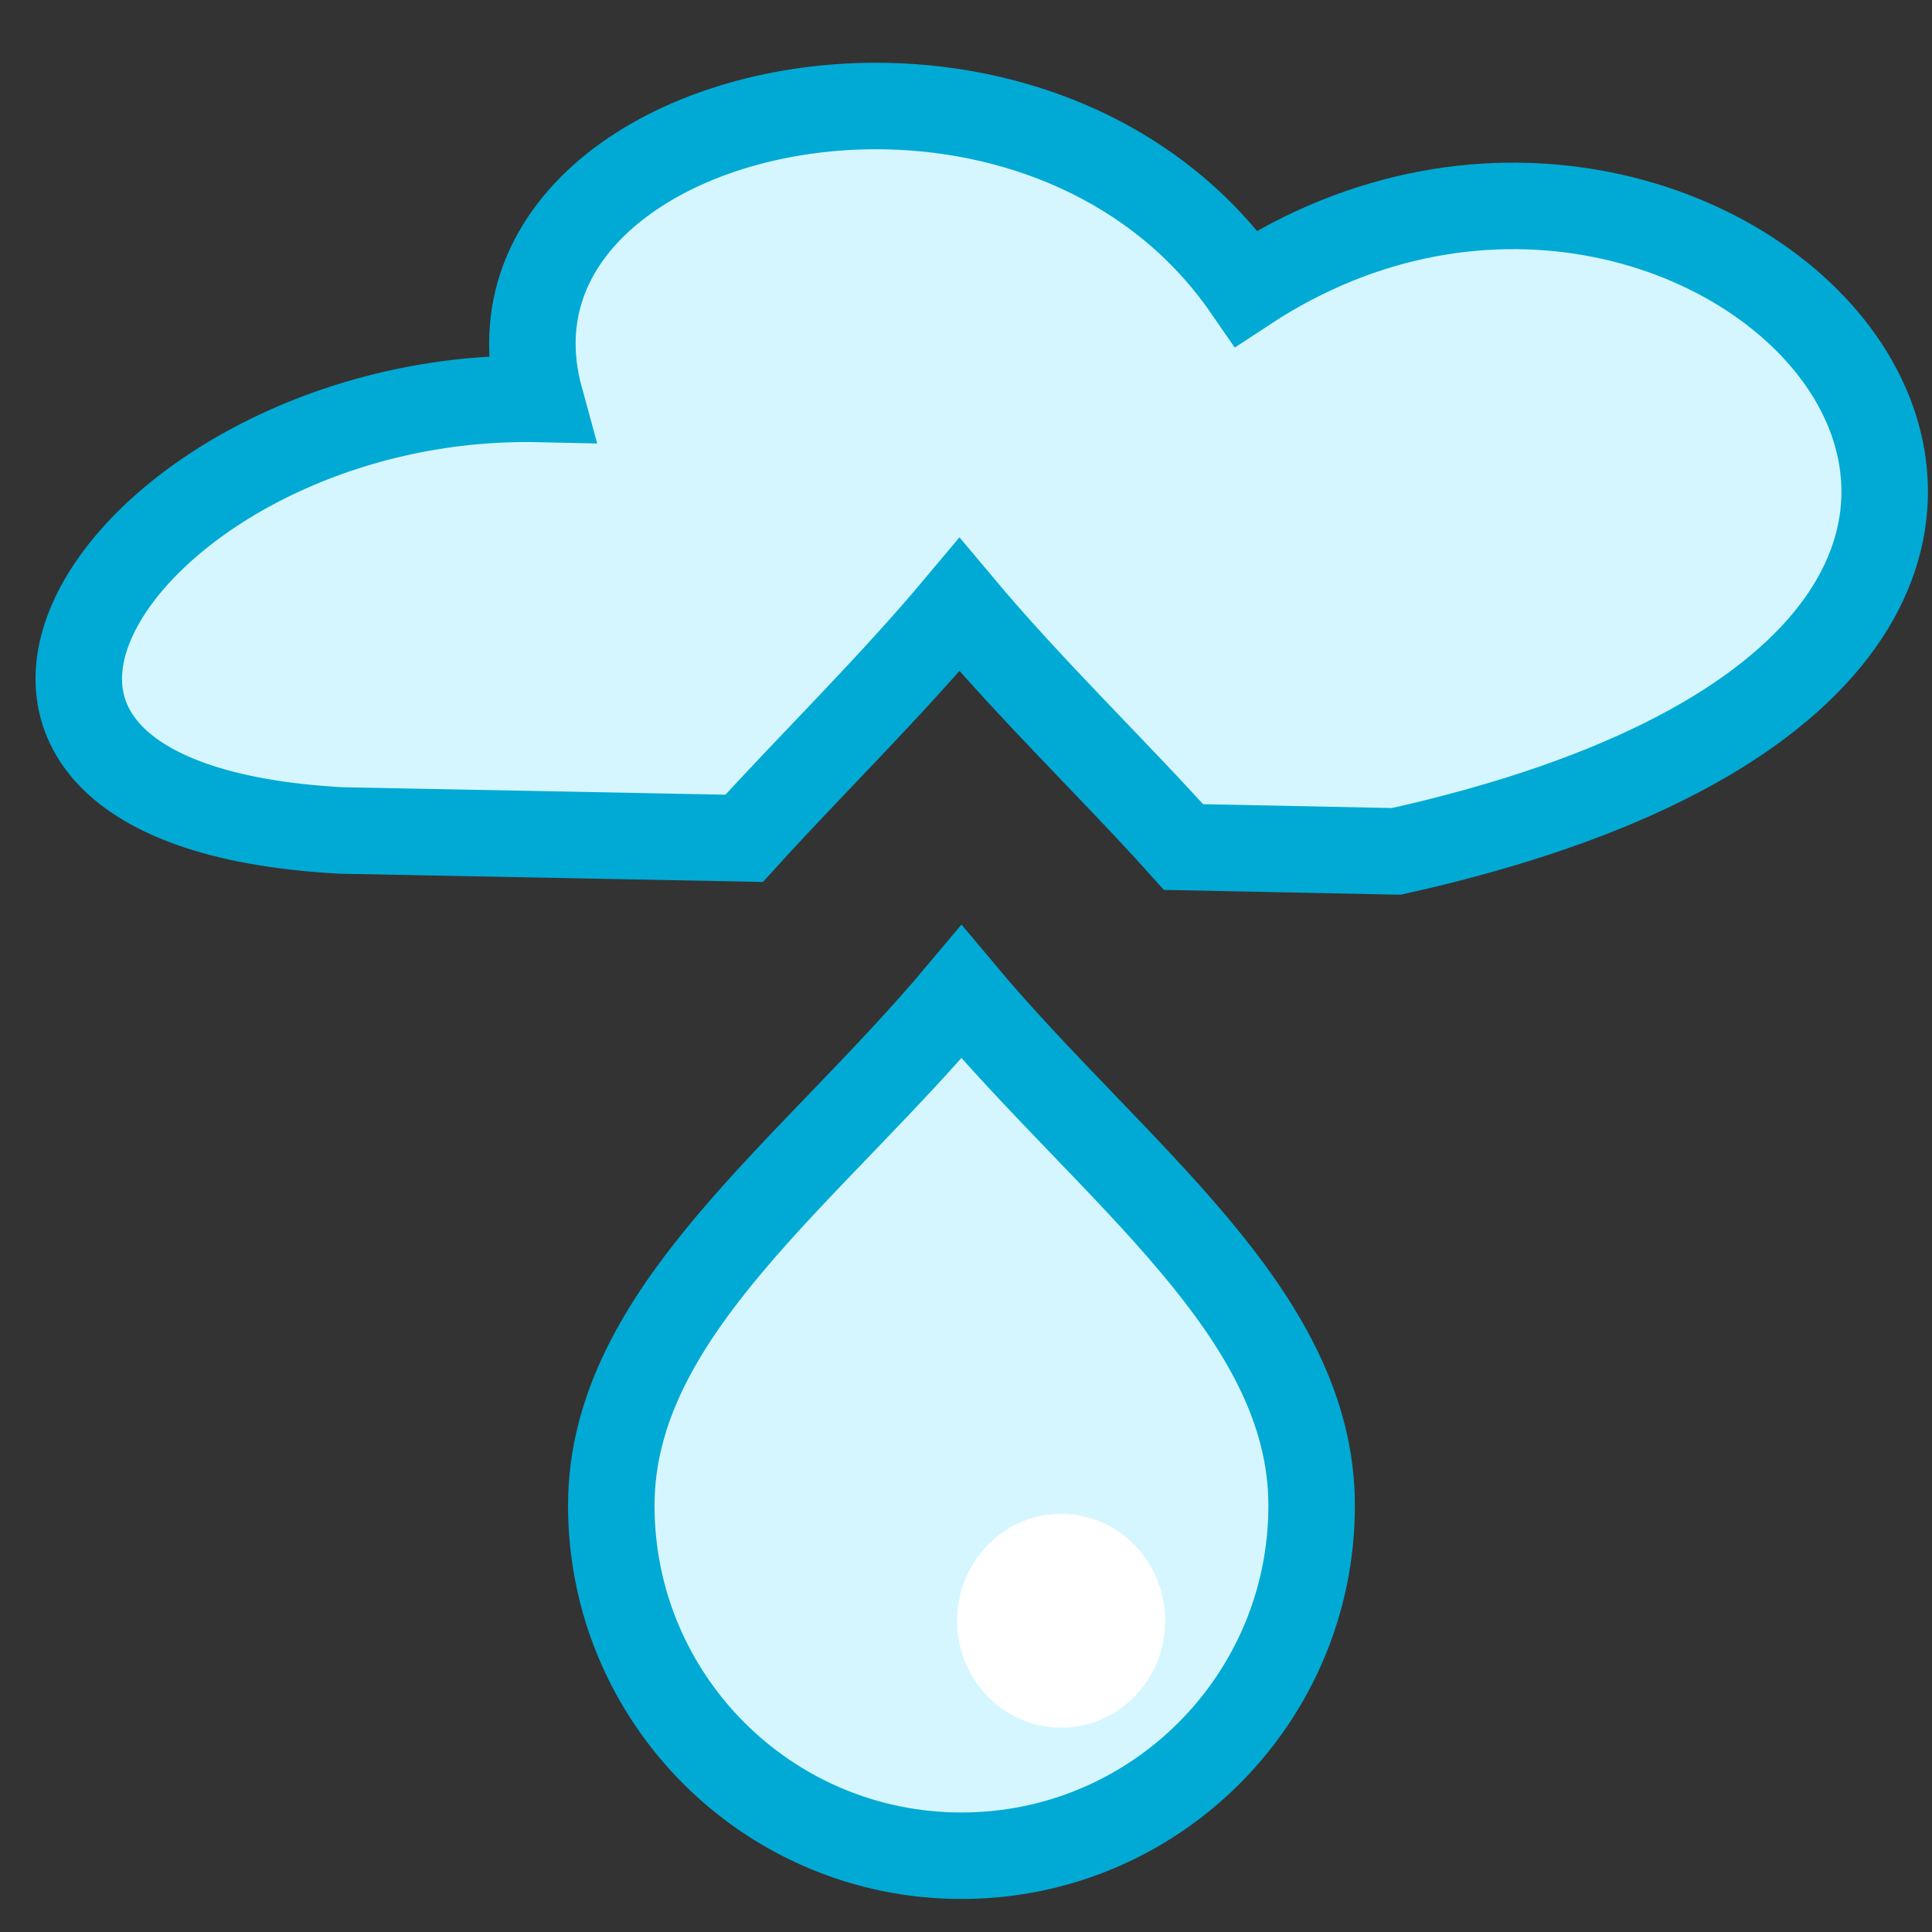 <?xml version="1.0" encoding="UTF-8" standalone="no"?>
<!-- Created with Inkscape (http://www.inkscape.org/) -->

<svg
   xmlns:dc="http://purl.org/dc/elements/1.1/"
   xmlns:cc="http://creativecommons.org/ns#"
   xmlns:rdf="http://www.w3.org/1999/02/22-rdf-syntax-ns#"
   xmlns:svg="http://www.w3.org/2000/svg"
   xmlns="http://www.w3.org/2000/svg"
   xmlns:sodipodi="http://sodipodi.sourceforge.net/DTD/sodipodi-0.dtd"
   xmlns:inkscape="http://www.inkscape.org/namespaces/inkscape"
   width="134"
   height="134"
   id="svg3805"
   version="1.1"
   inkscape:version="0.48.5 r10040"
   sodipodi:docname="humidity.svg">
  <rect width="100%" height="100%" fill="#333333" stroke="none"/>
  <defs
     id="defs3807" />
  <sodipodi:namedview
     id="base"
     pagecolor="#ffffff"
     bordercolor="#ffffff"
     borderopacity="0.0"
     inkscape:pageopacity="0.0"
     inkscape:pageshadow="0"
     inkscape:zoom="0.98994949"
     inkscape:cx="27.607481"
     inkscape:cy="53.402084"
     inkscape:document-units="px"
     inkscape:current-layer="layer1"
     showgrid="false"
     inkscape:window-width="1366"
     inkscape:window-height="713"
     inkscape:window-x="0"
     inkscape:window-y="27"
     inkscape:window-maximized="1" />
  <g
     inkscape:label="Layer 1"
     inkscape:groupmode="layer"
     id="layer1"
     transform="translate(0,-918.362)">
    <path
       style="fill:#d5f6ff;stroke:#00aad4;stroke-width:6;stroke-linecap:butt;stroke-linejoin:miter;stroke-miterlimit:4;stroke-opacity:1;stroke-dasharray:none"
       d="m 60.621,925.714 c -13.925,0.057 -26.475,8.23 -23.159,20.317 -28.239,-0.631 -48.211,28.075 -13.787,29.932 l 27.936,0.544 c 4.71,-5.186 10.088,-10.419 14.936,-16.206 5.041,6.017 10.707,11.419 15.54,16.81 l 14.754,0.302 C 161.524,963.05 119.562,916.589 86.441,938.352 80.299,929.473 70.149,925.676 60.621,925.714 z"
       id="path3893"
       inkscape:connector-curvature="0"
       sodipodi:nodetypes="scccccccs" />
    <path
       style="color:#000000;fill:#d5f6ff;fill-opacity:1;fill-rule:evenodd;stroke:#00aad4;stroke-width:6;stroke-linecap:butt;stroke-linejoin:miter;stroke-miterlimit:4;stroke-opacity:1;stroke-dasharray:none;stroke-dashoffset:0;marker:none;visibility:visible;display:inline;overflow:visible;enable-background:accumulate"
       d="m 90.973,1022.784 c 0,13.414 -10.874,24.288 -24.288,24.288 -13.414,0 -24.288,-10.874 -24.288,-24.288 0,-13.414 13.737,-23.028 24.288,-35.623 10.552,12.595 24.288,22.209 24.288,35.623 z"
       id="path3938-1"
       inkscape:connector-curvature="0"
       sodipodi:nodetypes="ssscs" />
    <path
       sodipodi:type="arc"
       style="color:#000000;fill:#ffffff;fill-opacity:1;fill-rule:evenodd;stroke:none;stroke-width:1.148;marker:none;visibility:visible;display:inline;overflow:visible;enable-background:accumulate"
       id="path3963"
       sodipodi:cx="258.49908"
       sodipodi:cy="213.61758"
       sodipodi:rx="4.5914578"
       sodipodi:ry="4.9358172"
       d="m 263.091,213.618 a 4.591,4.936 0 1 1 -9.183,0 4.591,4.936 0 1 1 9.183,0 z"
       transform="matrix(1.571,0,0,1.502,-332.503,709.92)" />
  </g>
</svg>
